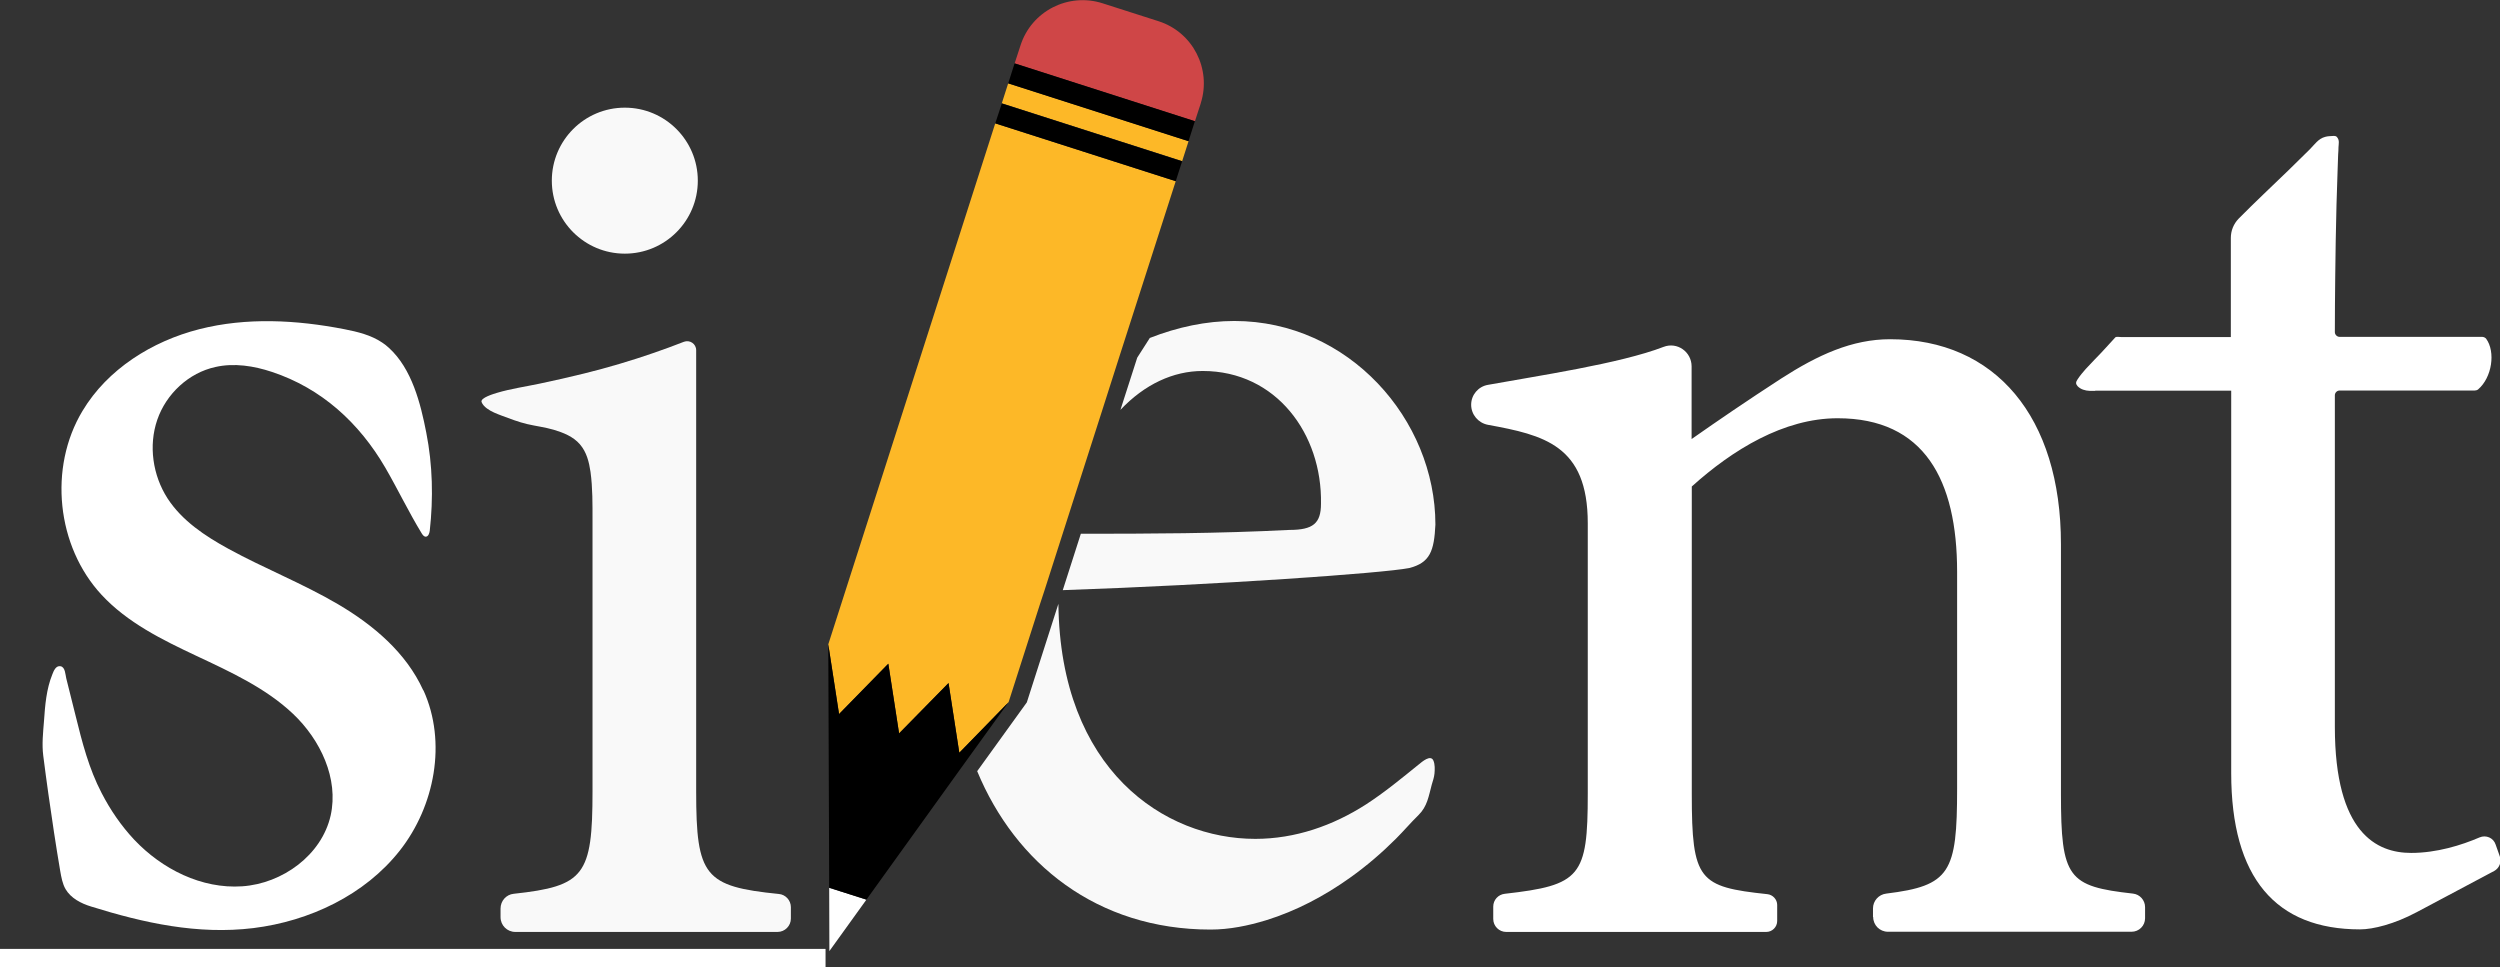 <?xml version="1.0" encoding="UTF-8"?>
<svg id="Layer_1" data-name="Layer 1" xmlns="http://www.w3.org/2000/svg" viewBox="0 0 137 53">
  <rect x="0" y="0" width="137" height="53" fill="#333333" stroke="none"/>
  <defs>
    <style>
      .cls-1 {
        opacity: .97;
      }

      .cls-1, .cls-2, .cls-3, .cls-4, .cls-5, .cls-6 {
        stroke-width: 0px;
      }

      .cls-1, .cls-5 {
        fill: #fff;
      }

      .cls-7 {
        stroke: #fff;
        stroke-miterlimit: 10;
      }

      .cls-7, .cls-3 {
        fill: none;
      }

      .cls-4 {
        fill: #cf4647;
      }

      .cls-6 {
        fill: #fdb827;
      }
    </style>
  </defs>
  <path class="cls-5" d="M23.19,37.82c-.93-2.05-2.73-3.57-4.67-4.71s-4.04-1.96-6.01-3.04c-1.28-.7-2.54-1.54-3.33-2.76-.81-1.26-1.05-2.89-.56-4.31.49-1.42,1.72-2.57,3.19-2.89,1.02-.23,2.1-.06,3.09.27,2.72.9,4.78,2.79,6.21,5.24.69,1.19,1.28,2.43,2,3.61.05.08.12.18.22.18.14,0,.2-.18.22-.32.2-1.79.16-3.61-.19-5.38-.31-1.6-.79-3.5-2.04-4.64-.12-.11-.24-.21-.38-.3-.61-.41-1.35-.59-2.07-.73-2.62-.51-5.36-.66-7.95,0-2.59.66-5.03,2.19-6.4,4.48-1.87,3.11-1.42,7.42,1.05,10.08,1.41,1.52,3.32,2.46,5.19,3.34,1.87.88,3.8,1.76,5.3,3.18s2.51,3.55,2.06,5.57c-.49,2.17-2.64,3.73-4.85,3.88-2.22.15-4.39-.94-5.92-2.56-.71-.76-1.3-1.62-1.78-2.55-.7-1.34-1.07-2.79-1.43-4.25-.17-.68-.34-1.36-.51-2.04-.05-.2-.05-.61-.31-.66s-.38.26-.45.44c-.33.81-.4,1.7-.46,2.57-.05.64-.12,1.26-.04,1.89.09.7.18,1.39.28,2.09.2,1.41.41,2.82.65,4.23.06.34.12.69.29.99.29.5.85.79,1.41.96,2.89.9,5.83,1.55,8.88,1.18,3.08-.38,6.11-1.81,8.03-4.25s2.58-5.94,1.3-8.77Z"/>
  <path class="cls-1" d="M42.68,48.99c-4.07-.41-4.53-.97-4.53-5.62v-24.18c0-.35-.35-.58-.67-.46-.54.21-1.08.41-1.63.6-1.27.44-2.55.82-3.85,1.14-.8.2-1.61.38-2.41.55s-1.59.28-2.36.51c-.16.05-.92.27-.84.5.05.14.17.26.29.35.24.18.53.29.82.4.46.17.92.35,1.39.46s.97.17,1.45.31c.53.16,1.07.37,1.44.8s.5.97.58,1.51c.12.88.11,1.78.11,2.67v14.83c0,4.62-.45,5.2-4.32,5.62-.41.04-.72.39-.72.81v.47c0,.45.36.81.81.81h14.37c.4,0,.73-.33.73-.73v-.63c0-.37-.29-.69-.66-.72Z"/>
  <path class="cls-5" d="M102.64,50.25v-.47c0-.41.31-.76.72-.81,3.51-.43,3.89-1.15,3.89-5.75v-11.88c0-5.04-1.8-8.42-6.55-8.42-2.95,0-5.76,1.73-7.99,3.74v16.85c0,4.75.39,5.09,4.14,5.49.3.03.54.29.54.59v.88c0,.33-.27.6-.6.6h-14.25c-.39,0-.71-.32-.71-.71v-.68c0-.36.27-.66.63-.7,4.16-.47,4.55-.94,4.55-5.48v-14.83c0-4.28-2.42-4.83-5.47-5.39-.53-.1-.92-.56-.92-1.1h0c0-.54.39-1,.92-1.09,2.63-.48,7.24-1.16,9.62-2.08.75-.29,1.54.27,1.54,1.07v3.98c1.44-1.01,3.02-2.09,4.9-3.31,2.02-1.3,3.89-2.16,5.98-2.16,5.76,0,9.36,4.25,9.36,11.23v13.68c0,4.63.39,5.07,3.95,5.47.37.04.66.36.66.74v.61c0,.41-.33.74-.74.74h-13.35c-.45,0-.81-.36-.81-.81Z"/>
  <path class="cls-5" d="M114.8,21.42c-.09,0-.19,0-.28,0-.25-.01-.5-.08-.67-.26-.04-.05-.08-.11-.08-.17,0-.07.04-.14.08-.2.27-.41.61-.74.94-1.09.38-.38.74-.79,1.11-1.19,0-.01.02-.02.03-.03.06-.04.22-.01.3-.01h5.6s.42,0,.42,0v-5.43c0-.4.15-.77.43-1.06.89-.9,1.82-1.77,2.73-2.65.39-.38.78-.76,1.17-1.15.26-.26.46-.58.84-.68.14-.04.29-.04.44-.05.04,0,.09,0,.13.01.04.01.07.04.09.07.13.16.08.34.07.53,0,.14-.01.28-.02.42-.01.29-.02.59-.03.88-.02.62-.04,1.25-.06,1.87-.03,1.32-.06,2.65-.07,3.97-.01,1-.02,2-.02,3,0,.14.12.26.26.26h7.81c.08,0,.17.04.22.1.53.73.32,2.13-.44,2.78-.05.04-.12.06-.18.06h-7.41c-.14,0-.26.12-.26.26v18.17c0,5.83,2.3,6.91,4.18,6.91,1.4,0,2.75-.42,3.75-.85.35-.15.76.02.88.39l.23.65c.11.31-.03.65-.31.8l-4.25,2.26c-1.22.65-2.38.94-3.1.94-4.61,0-7.06-2.81-7.06-8.57v-20.95h-6.58c-.29,0-.58,0-.86,0Z"/>
  <path class="cls-3" d="M74.91,20.33c-3.31,0-6.55,3.1-7.56,8.93,4.03,0,8.07,0,12.31-.22,1.3,0,1.73-.36,1.73-1.44.07-3.82-2.45-7.27-6.48-7.27Z"/>
  <line class="cls-7" y1="52.5" x2="45.24" y2="52.5"/>
  <circle class="cls-1" cx="34.24" cy="9.9" r="4"/>
  <path class="cls-3" d="M71.39,27.6c.07-3.82-2.45-7.27-6.48-7.27-1.6,0-3.18.73-4.5,2.13l-2.18,6.79c3.74,0,7.49-.01,11.43-.21,1.3,0,1.73-.36,1.73-1.44Z"/>
  <path class="cls-1" d="M77.75,41.89c-.94.76-1.87,1.53-2.89,2.19-1.82,1.17-3.89,1.89-6.07,1.89-4.98,0-10.69-3.77-10.79-12.88l-1.73,5.4-2.72,3.77c2.09,5.05,6.56,8.68,12.79,8.68,1.03,0,2.06-.21,3.04-.51,1.65-.51,3.2-1.33,4.6-2.33.9-.64,1.74-1.36,2.52-2.14.42-.42.81-.88,1.23-1.29.49-.48.56-1.04.73-1.67.06-.2.13-.4.15-.61.02-.22.03-.51-.06-.71-.15-.35-.63.07-.81.22Z"/>
  <path class="cls-1" d="M65.91,20.33c4.03,0,6.55,3.46,6.48,7.27,0,1.08-.43,1.44-1.73,1.44-3.94.2-7.69.21-11.43.21l-.99,3.09c8.5-.29,17.55-.93,18.98-1.21,1.15-.29,1.37-.94,1.44-2.38,0-5.76-4.75-11.16-11.02-11.16-1.53,0-3.1.33-4.63.93l-.69,1.08-.92,2.86c1.32-1.4,2.9-2.13,4.5-2.13Z"/>
  <polygon class="cls-6" points="48.68 36.37 49.27 40.19 51.98 37.43 52.57 41.25 55.27 38.48 57 33.08 57.24 32.35 58.23 29.26 60.41 22.46 61.32 19.61 64.43 9.93 54.54 6.76 45.39 35.31 45.98 39.13 48.68 36.37"/>
  <rect class="cls-6" x="59.44" y="1.51" width="1.15" height="10.38" transform="translate(35.31 61.8) rotate(-72.22)"/>
  <path class="cls-4" d="M65.8,5.66c.6-1.88-.43-3.9-2.32-4.5l-3.06-.98c-1.88-.6-3.9.43-4.5,2.32l-.32.98,9.88,3.17.32-.98Z"/>
  <polygon class="cls-2" points="64.78 8.84 54.9 5.67 54.9 5.67 54.54 6.76 64.43 9.93 64.78 8.84"/>
  <polygon class="cls-5" points="45.45 52.12 47.48 49.3 45.44 48.65 45.45 52.12"/>
  <polygon class="cls-2" points="52.57 41.25 51.98 37.43 49.27 40.19 48.68 36.37 45.98 39.13 45.39 35.31 45.44 48.65 47.48 49.3 52.55 42.25 55.27 38.48 52.57 41.25"/>
  <polygon class="cls-2" points="65.48 6.64 65.48 6.64 55.6 3.47 55.6 3.47 55.25 4.57 65.13 7.74 65.48 6.64"/>
</svg>